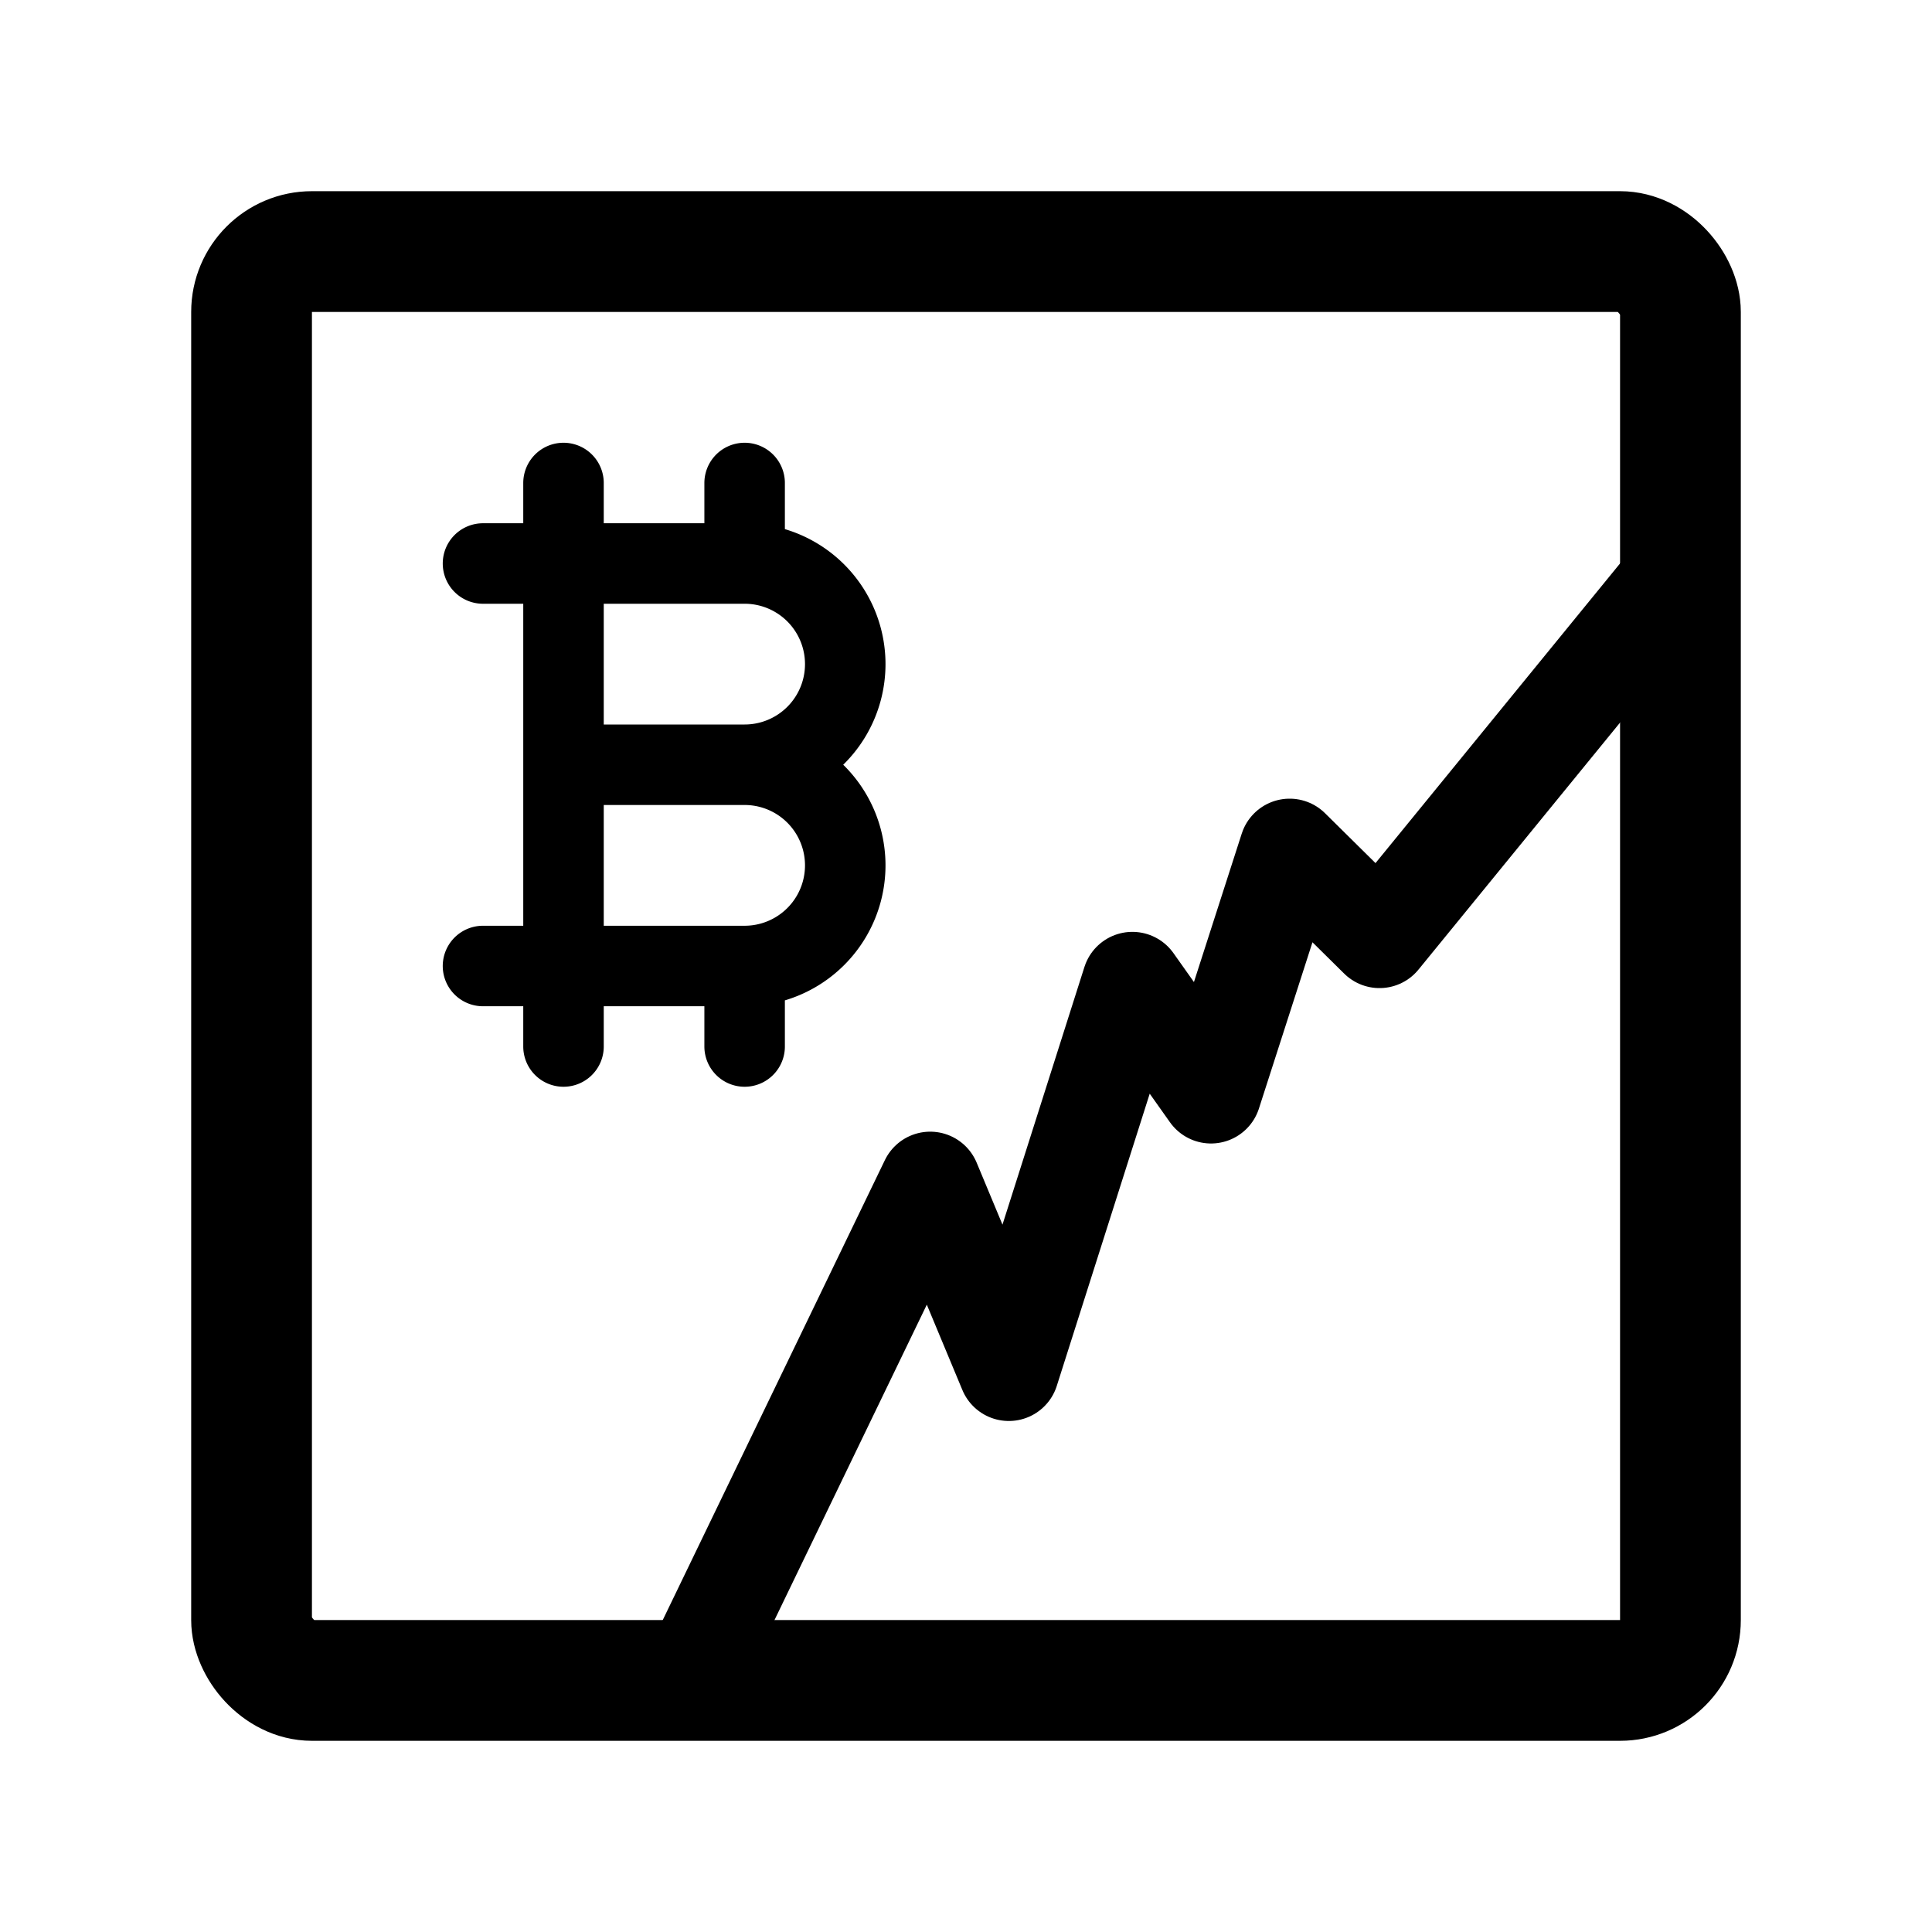<svg xmlns="http://www.w3.org/2000/svg" width="192" height="192" fill="none" viewBox="0 0 192 192" stroke="#000" stroke-linecap="round" stroke-linejoin="round"><path stroke-width="10" d="m69 166 23.442-48.536 7.814 18.753 12.279-38.609 7.814 11.031 7.814-24.268 8.93 8.825L165 59"/><path stroke-width="8" d="M56 48v56m18-56v8m0 40v8M48 56h26M56 76h18m0 0a10 10 0 0 0 0-20m0 40a10 10 0 0 0 0-20M48 96h26"/><rect width="142" height="142" x="25" y="25" stroke-width="12" rx="6"/></svg>